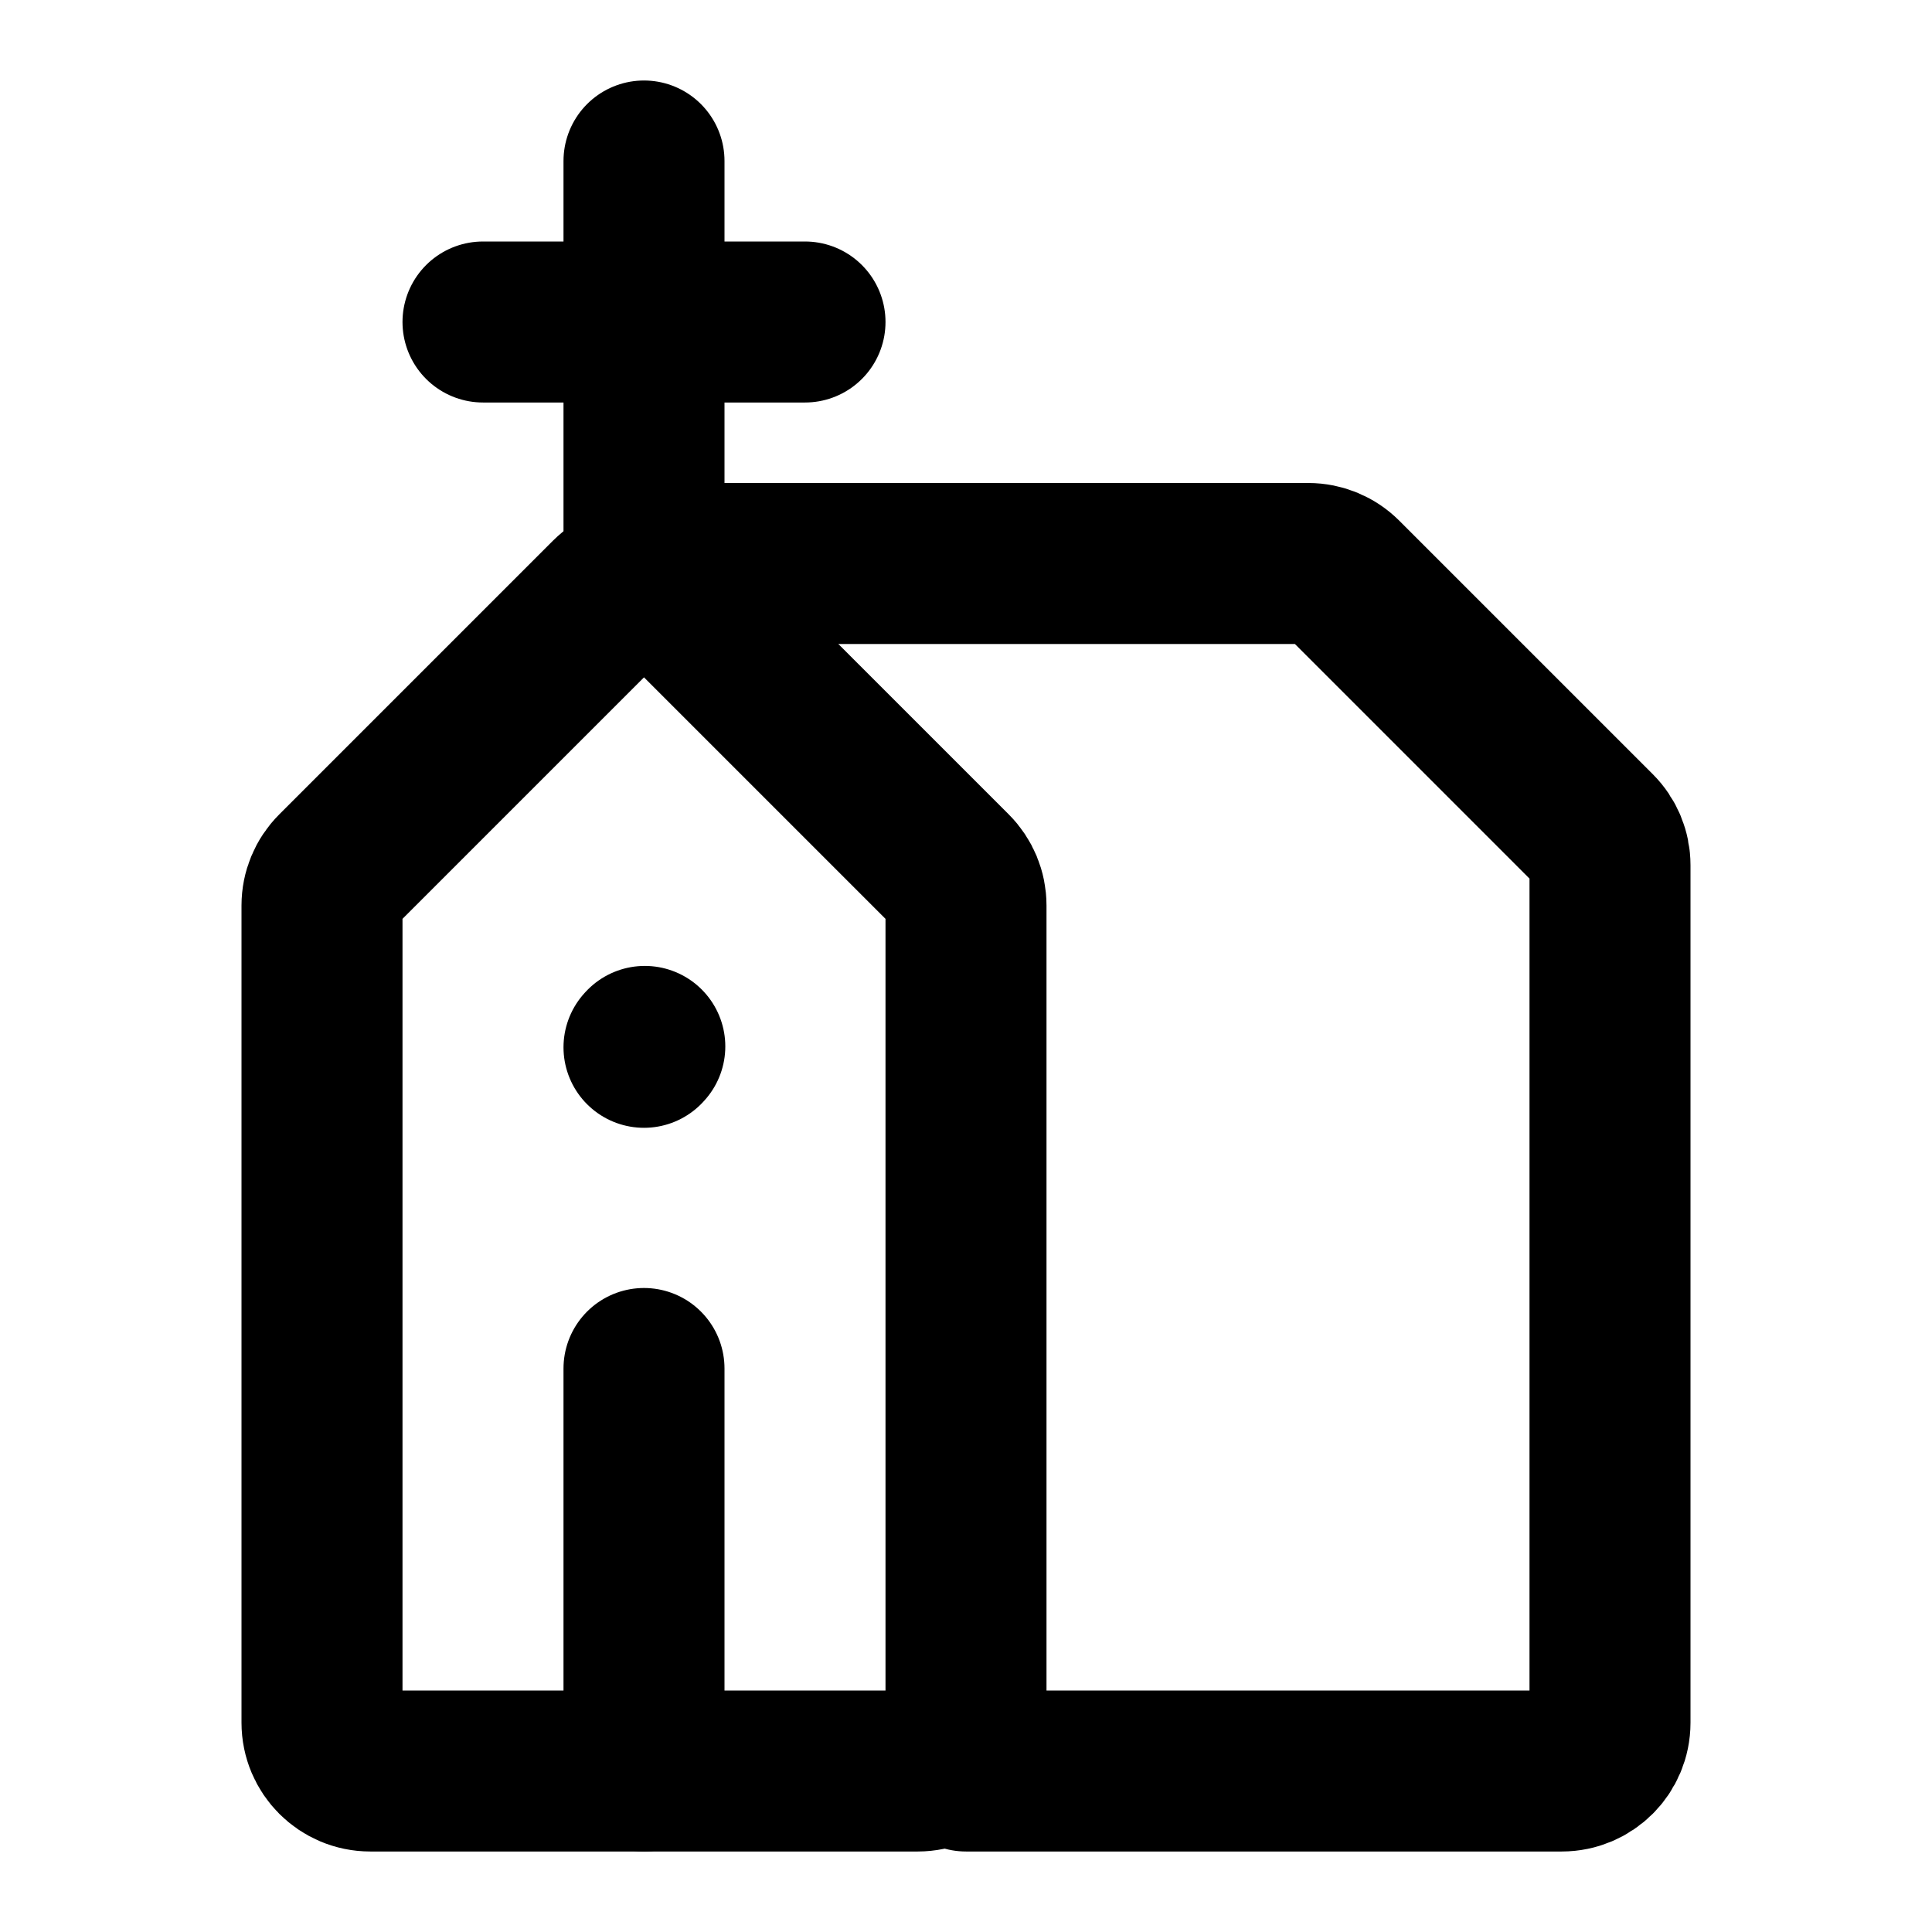 <svg width="24" height="24" viewBox="0 0 24 24" fill="none" xmlns="http://www.w3.org/2000/svg">
<path d="M7.576 7.424C7.81 7.19 8.19 7.19 8.424 7.424L11.824 10.824C11.937 10.937 12 11.089 12 11.248V21.4C12 21.731 11.731 22 11.4 22H4.6C4.269 22 4 21.731 4 21.4V11.248C4 11.089 4.063 10.937 4.176 10.824L7.576 7.424Z" stroke="black" stroke-width="2" stroke-linecap="round" stroke-linejoin="round"/>
<path d="M8 7V4M8 2V4M8 4H6M8 4H10" stroke="black" stroke-width="2" stroke-linecap="round" stroke-linejoin="round"/>
<path d="M12 22H19.4C19.731 22 20 21.731 20 21.4V10.748C20 10.589 19.937 10.437 19.824 10.324L16.676 7.176C16.563 7.063 16.411 7 16.252 7H8" stroke="black" stroke-width="2" stroke-linecap="round" stroke-linejoin="round"/>
<path d="M8 22V17" stroke="black" stroke-width="2" stroke-linecap="round" stroke-linejoin="round"/>
<path d="M8 13.01L8.01 12.999" stroke="black" stroke-width="2" stroke-linecap="round" stroke-linejoin="round"/>
</svg>
